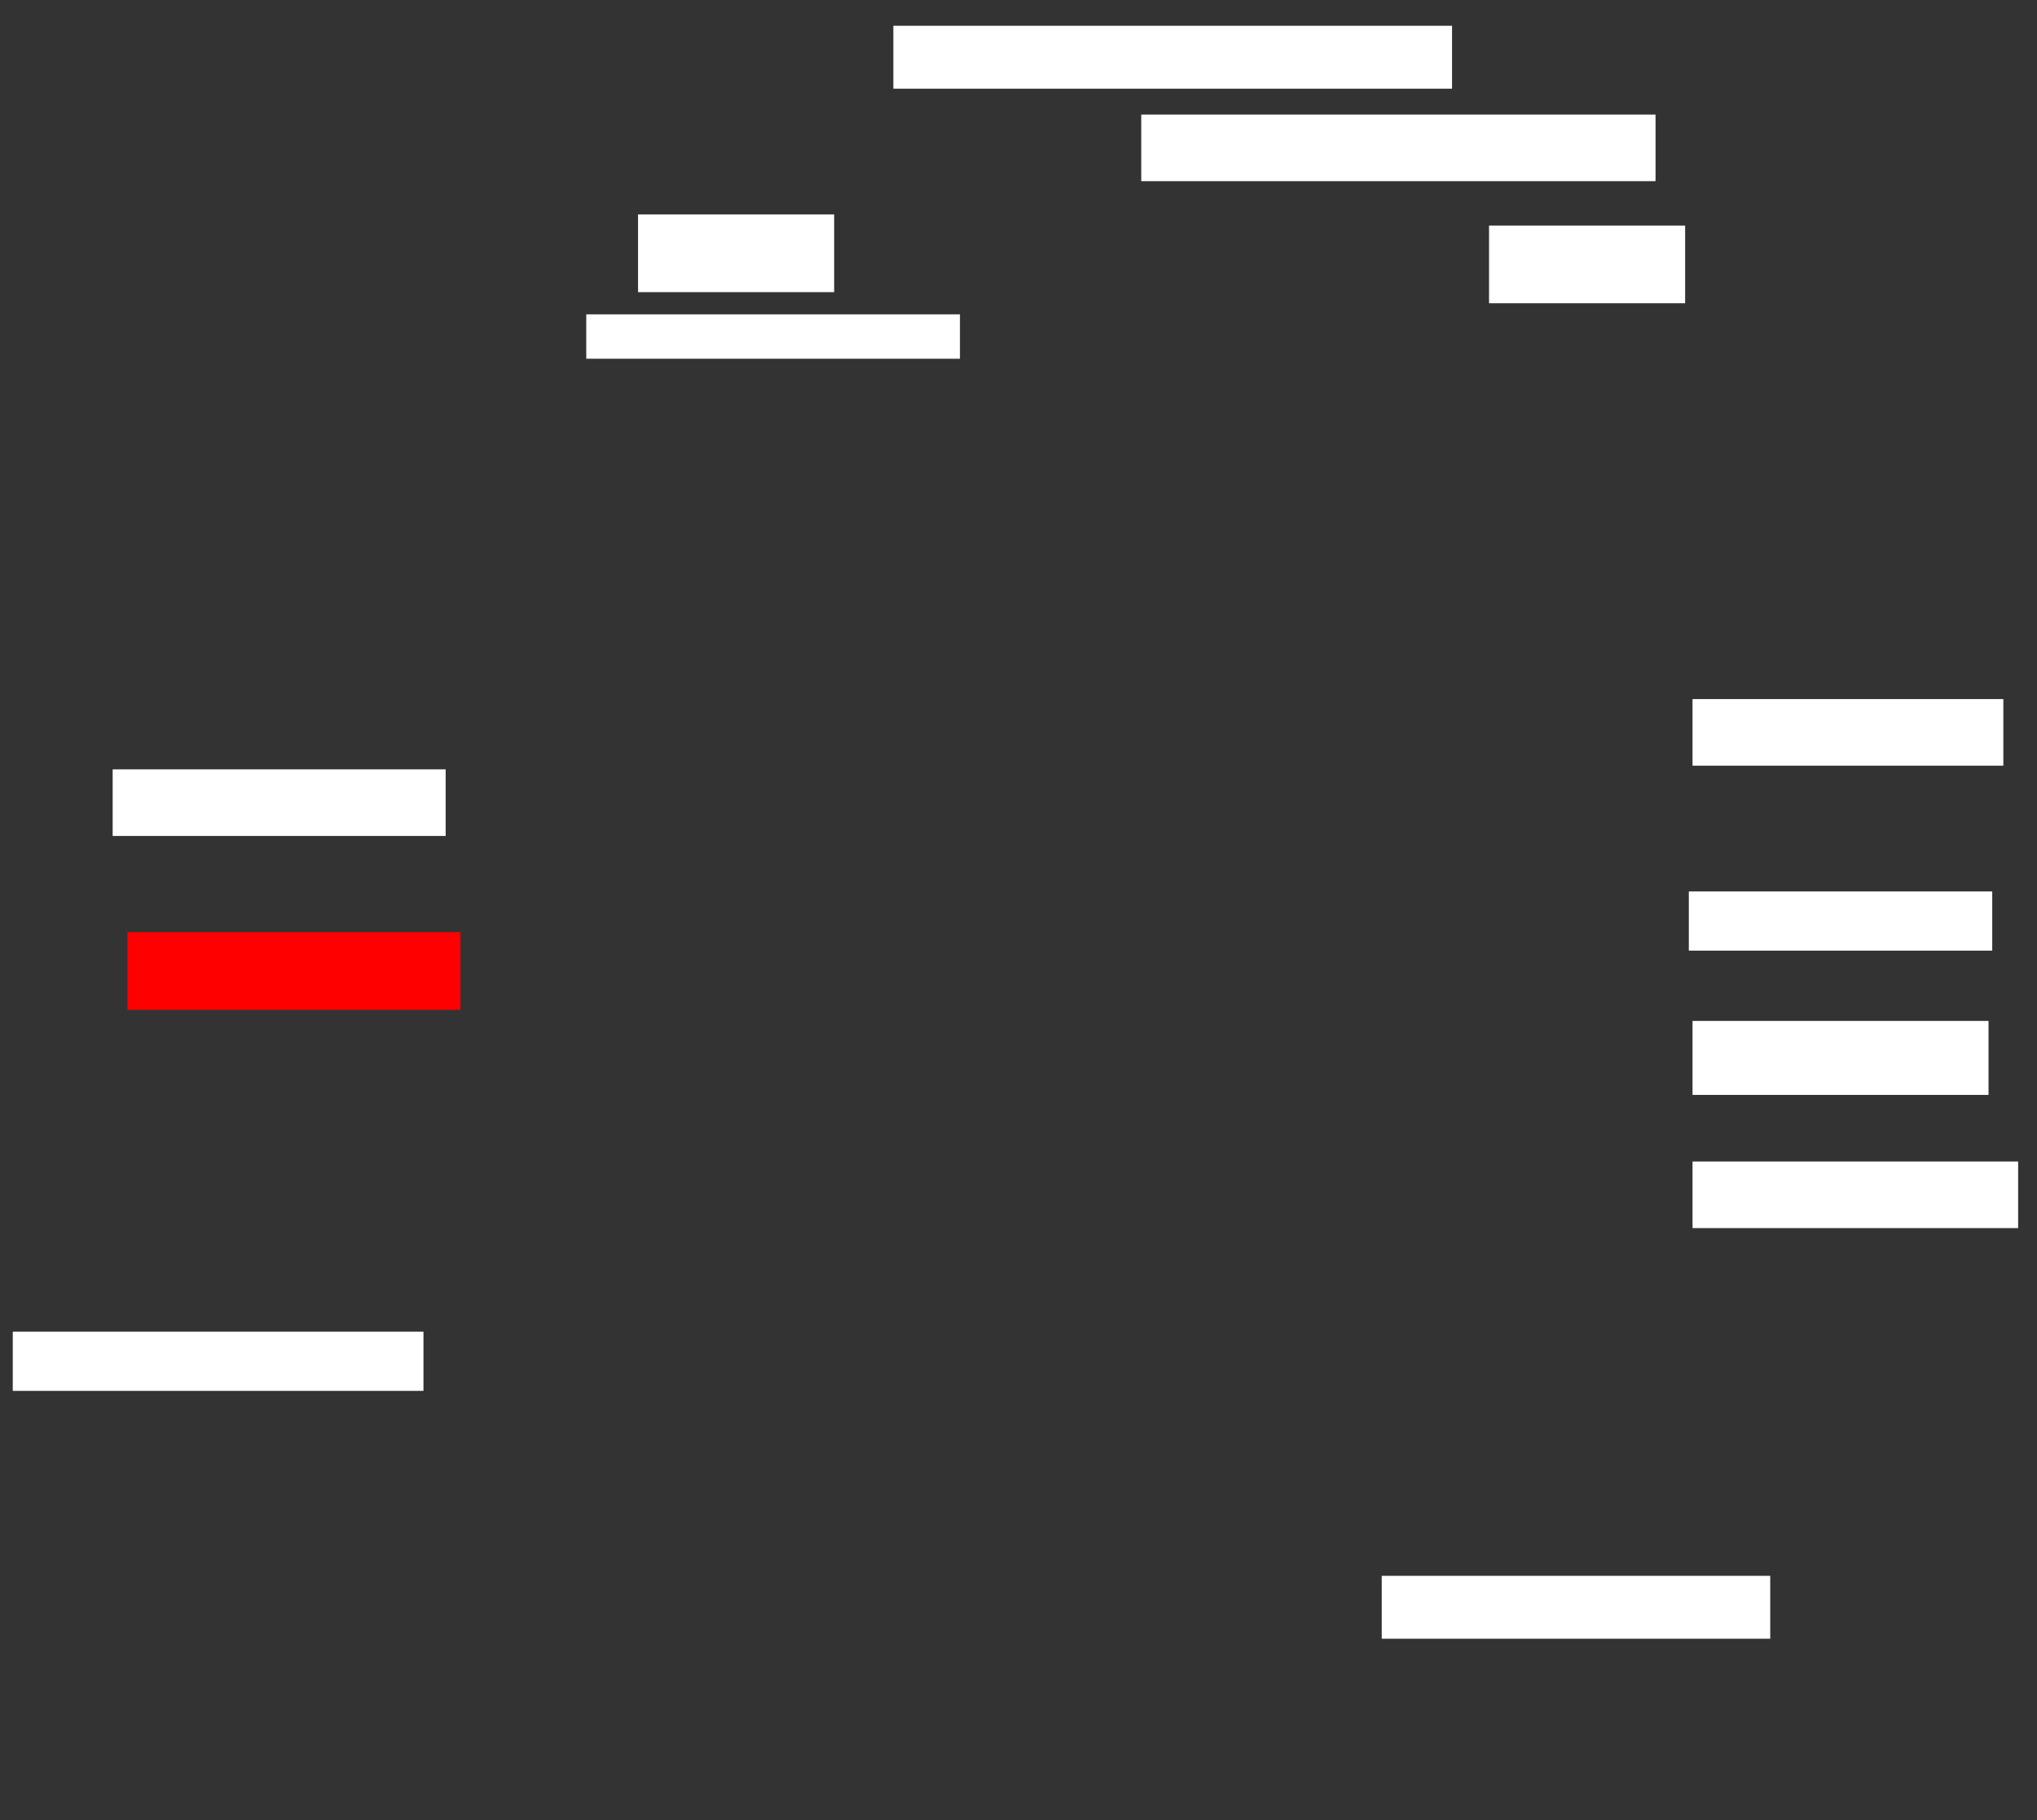 <svg xmlns="http://www.w3.org/2000/svg" height="639" width="715">
 <rect width="100%" height="100%" fill="#333333" stroke="none"/>
 <g>
  <title>Labels</title>
 </g>
 <g>
  <title>Shapes</title>
  <rect fill="#ffffff" height="22.078" id="svg_2" stroke-width="0" width="196.104" x="313.571" y="9.052" />
  <rect fill="#ffffff" height="23.377" id="svg_3" stroke-width="0" width="180.519" x="400.584" y="40.221" />
  <rect fill="#ffffff" height="23.377" id="svg_4" stroke-width="0" width="109.091" x="594.091" y="245.416" />
  <rect fill="#ffffff" height="20.779" id="svg_5" stroke-width="0" width="106.494" x="592.792" y="312.948" />
  <rect fill="#ffffff" height="25.974" id="svg_6" stroke-width="0" width="103.896" x="594.091" y="358.403" />
  <rect fill="#ffffff" height="23.377" id="svg_7" stroke-width="0" width="114.286" x="594.091" y="407.753" />
  <rect fill="#ffffff" height="22.078" id="svg_8" stroke-width="0" width="136.364" x="485" y="553.208" />
  <rect fill="#ffffff" height="20.779" id="svg_9" stroke-width="0" width="144.156" x="4.481" y="467.494" />
  <rect fill="#FF0000" height="27.273" id="question-element" stroke-width="0" width="116.883" x="44.74" y="327.234" />
  <rect fill="#ffffff" height="23.377" id="svg_11" stroke-width="0" width="116.883" x="39.545" y="270.091" />
  <rect fill="#ffffff" height="15.584" id="svg_12" stroke-width="0" width="131.169" x="205.779" y="110.351" />
  <rect fill="#ffffff" height="27.273" id="svg_13" stroke-width="0" width="68.831" x="223.961" y="75.286" />
  <rect fill="#ffffff" height="27.273" id="svg_14" stroke-width="0" width="68.831" x="522.662" y="79.182" />
 </g>
</svg>